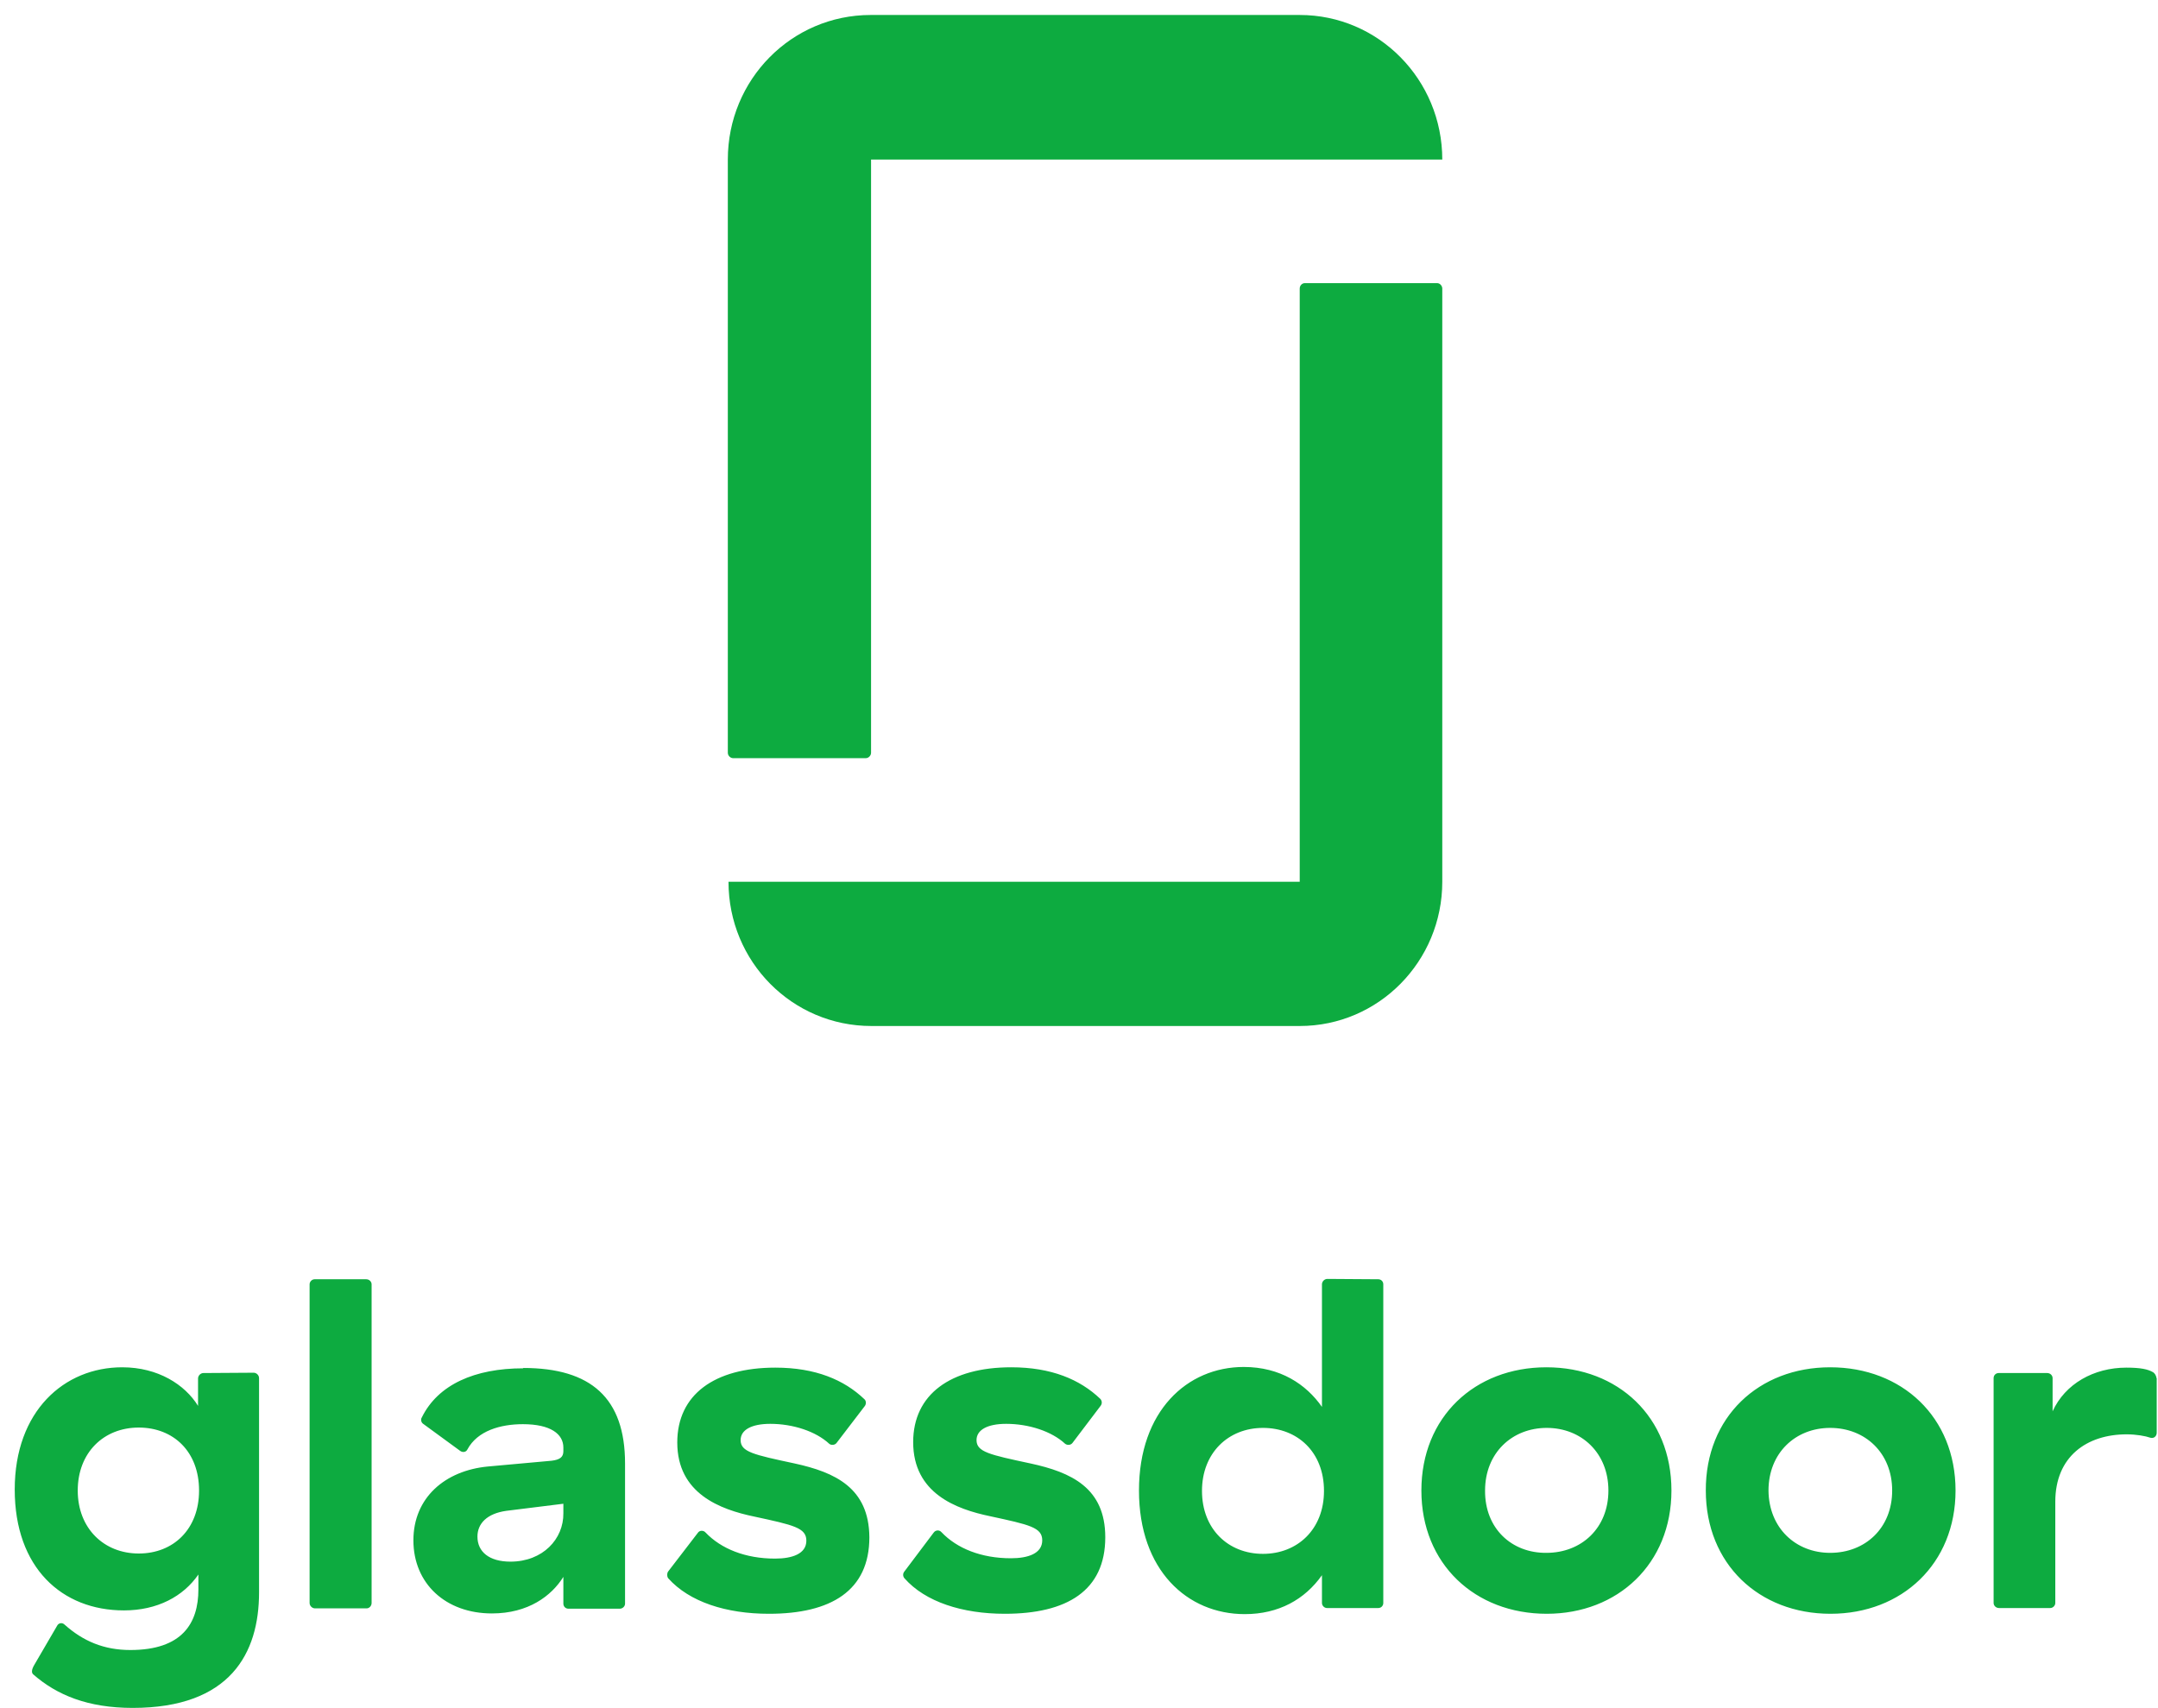 <svg width="120" height="95" viewBox="0 0 120 95" fill="none" xmlns="http://www.w3.org/2000/svg">
<path fill-rule="evenodd" clip-rule="evenodd" d="M119.91 76.646C119.91 76.514 119.817 76.363 119.705 76.307C119.442 76.156 119.048 76.062 118.243 76.062C116.425 76.062 114.832 76.966 114.139 78.491V76.646C114.139 76.495 114.008 76.363 113.839 76.363H111.14C110.99 76.363 110.859 76.477 110.859 76.646V89.15C110.859 89.3 110.99 89.432 111.159 89.432L114.008 89.432C114.157 89.432 114.289 89.3 114.289 89.15V83.519C114.289 81.015 116.031 79.772 118.261 79.772C118.786 79.772 119.311 79.866 119.573 79.96C119.761 80.017 119.929 79.885 119.929 79.678V76.627L119.91 76.646ZM101.77 76.043C105.762 76.043 108.742 78.811 108.742 82.897C108.742 86.965 105.762 89.752 101.789 89.752C97.816 89.752 94.855 86.984 94.855 82.897C94.837 78.811 97.797 76.043 101.77 76.043V76.043ZM101.77 86.363C103.719 86.363 105.218 84.988 105.218 82.897C105.218 80.807 103.719 79.414 101.77 79.414C99.84 79.414 98.341 80.807 98.341 82.897C98.36 84.988 99.859 86.363 101.77 86.363ZM85.991 76.043C89.983 76.043 92.944 78.811 92.944 82.897C92.944 86.965 89.965 89.752 86.01 89.752C82.019 89.752 79.039 86.984 79.039 82.897C79.039 78.811 81.999 76.043 85.991 76.043ZM85.991 86.363C87.94 86.363 89.439 84.988 89.439 82.897C89.439 80.807 87.94 79.414 86.01 79.414C84.08 79.414 82.58 80.807 82.58 82.897C82.562 85.007 84.061 86.382 85.991 86.363V86.363ZM76.64 71.147C76.79 71.147 76.921 71.26 76.921 71.43V89.15C76.921 89.3 76.809 89.432 76.64 89.432L73.791 89.432C73.641 89.432 73.51 89.3 73.51 89.15V87.606C72.555 88.961 71.093 89.771 69.219 89.771C66.014 89.771 63.335 87.323 63.335 82.898C63.335 78.473 66.014 76.025 69.163 76.025C71.187 76.025 72.63 76.985 73.51 78.246V71.43C73.51 71.279 73.641 71.128 73.81 71.128L76.64 71.147V71.147ZM70.231 86.419C72.142 86.419 73.623 85.063 73.623 82.916C73.623 80.751 72.142 79.414 70.231 79.414C68.301 79.414 66.839 80.807 66.839 82.916C66.839 85.044 68.301 86.419 70.231 86.419ZM61.461 85.496C61.461 88.472 59.325 89.752 55.876 89.752C53.515 89.752 51.454 89.093 50.292 87.775C50.198 87.662 50.198 87.511 50.292 87.398L51.922 85.233C52.035 85.082 52.241 85.082 52.353 85.214C53.215 86.118 54.564 86.664 56.214 86.664C57.169 86.664 57.956 86.4 57.956 85.666C57.956 84.95 57.244 84.799 55.071 84.329C53.159 83.933 50.779 83.048 50.779 80.205C50.779 77.55 52.859 76.043 56.232 76.043C58.462 76.043 60.055 76.721 61.18 77.795C61.292 77.907 61.292 78.077 61.199 78.19L59.643 80.243C59.549 80.374 59.362 80.393 59.231 80.299C58.481 79.602 57.207 79.188 55.951 79.188C54.902 79.188 54.302 79.527 54.302 80.092C54.302 80.751 55.014 80.902 57.301 81.391C59.568 81.881 61.461 82.747 61.461 85.496ZM48.343 85.496C48.343 88.472 46.207 89.752 42.758 89.752C40.379 89.752 38.336 89.093 37.155 87.775C37.08 87.662 37.08 87.511 37.155 87.398L38.804 85.251C38.898 85.101 39.123 85.101 39.235 85.233C40.098 86.136 41.447 86.683 43.096 86.683C44.051 86.683 44.839 86.419 44.839 85.685C44.839 84.969 44.127 84.818 41.953 84.348C40.041 83.952 37.661 83.067 37.661 80.224C37.661 77.568 39.722 76.062 43.115 76.062C45.344 76.062 46.938 76.74 48.062 77.814C48.174 77.907 48.174 78.096 48.081 78.209L46.525 80.243C46.432 80.374 46.225 80.393 46.113 80.299C45.364 79.602 44.089 79.188 42.834 79.188C41.784 79.188 41.184 79.527 41.184 80.092C41.184 80.751 41.897 80.902 44.183 81.391C46.432 81.881 48.324 82.747 48.343 85.496V85.496ZM29.097 76.081C32.864 76.081 34.757 77.757 34.757 81.391V89.187C34.757 89.338 34.625 89.47 34.457 89.47H31.608C31.459 89.47 31.327 89.357 31.327 89.187V87.7C30.671 88.754 29.379 89.733 27.354 89.733C24.787 89.733 22.988 88.076 22.988 85.666C22.988 83.293 24.75 81.787 27.13 81.561L30.671 81.24C31.14 81.184 31.327 81.033 31.327 80.713V80.506C31.327 79.753 30.615 79.207 29.078 79.207C27.842 79.207 26.549 79.565 25.987 80.619C25.912 80.77 25.724 80.789 25.593 80.695L23.532 79.188C23.419 79.113 23.381 78.943 23.457 78.83C24.356 77.004 26.399 76.1 29.097 76.1V76.081ZM31.327 84.159V83.632L28.142 84.028C27.092 84.178 26.549 84.724 26.549 85.459C26.549 86.306 27.204 86.852 28.385 86.852C30.184 86.852 31.346 85.591 31.327 84.159V84.159ZM20.664 71.43V89.15C20.664 89.319 20.533 89.451 20.383 89.451H17.516C17.366 89.451 17.216 89.319 17.216 89.15V71.43C17.216 71.279 17.347 71.147 17.497 71.147L20.364 71.147C20.533 71.147 20.664 71.279 20.664 71.43ZM14.105 76.345C14.255 76.345 14.405 76.477 14.405 76.646V88.566C14.405 91.936 12.812 94.987 7.378 94.987C4.885 94.987 3.161 94.272 1.849 93.123C1.756 93.048 1.737 92.878 1.906 92.596L3.18 90.411C3.255 90.261 3.461 90.223 3.592 90.355C4.623 91.277 5.785 91.767 7.247 91.767C10.133 91.767 11.032 90.279 11.032 88.396V87.568C10.188 88.792 8.746 89.564 6.891 89.564C3.442 89.564 0.819 87.191 0.819 82.841C0.819 78.472 3.573 76.043 6.797 76.043C8.783 76.043 10.283 77.004 11.013 78.19V76.665C11.013 76.514 11.145 76.363 11.313 76.363L14.105 76.345V76.345ZM7.715 86.4C9.645 86.4 11.069 85.044 11.069 82.897C11.069 80.732 9.645 79.395 7.715 79.395C5.766 79.395 4.323 80.789 4.323 82.897C4.323 85.007 5.785 86.4 7.715 86.4" fill="#0DAB40"/>
<path fill-rule="evenodd" clip-rule="evenodd" d="M72.274 49.04H40.51C40.51 53.484 44.051 57.062 48.455 57.062H72.274C76.659 57.062 80.201 53.465 80.201 49.04V16.048C80.201 15.897 80.07 15.747 79.92 15.747H72.555C72.405 15.747 72.274 15.879 72.274 16.048V49.04ZM72.274 0.833C76.659 0.833 80.201 4.43 80.201 8.874H48.437V41.865C48.437 42.016 48.306 42.167 48.137 42.167H40.772C40.622 42.167 40.472 42.035 40.472 41.865V8.874C40.472 4.43 44.014 0.833 48.418 0.833H72.274Z" fill="#0DAB40"/>
</svg>
